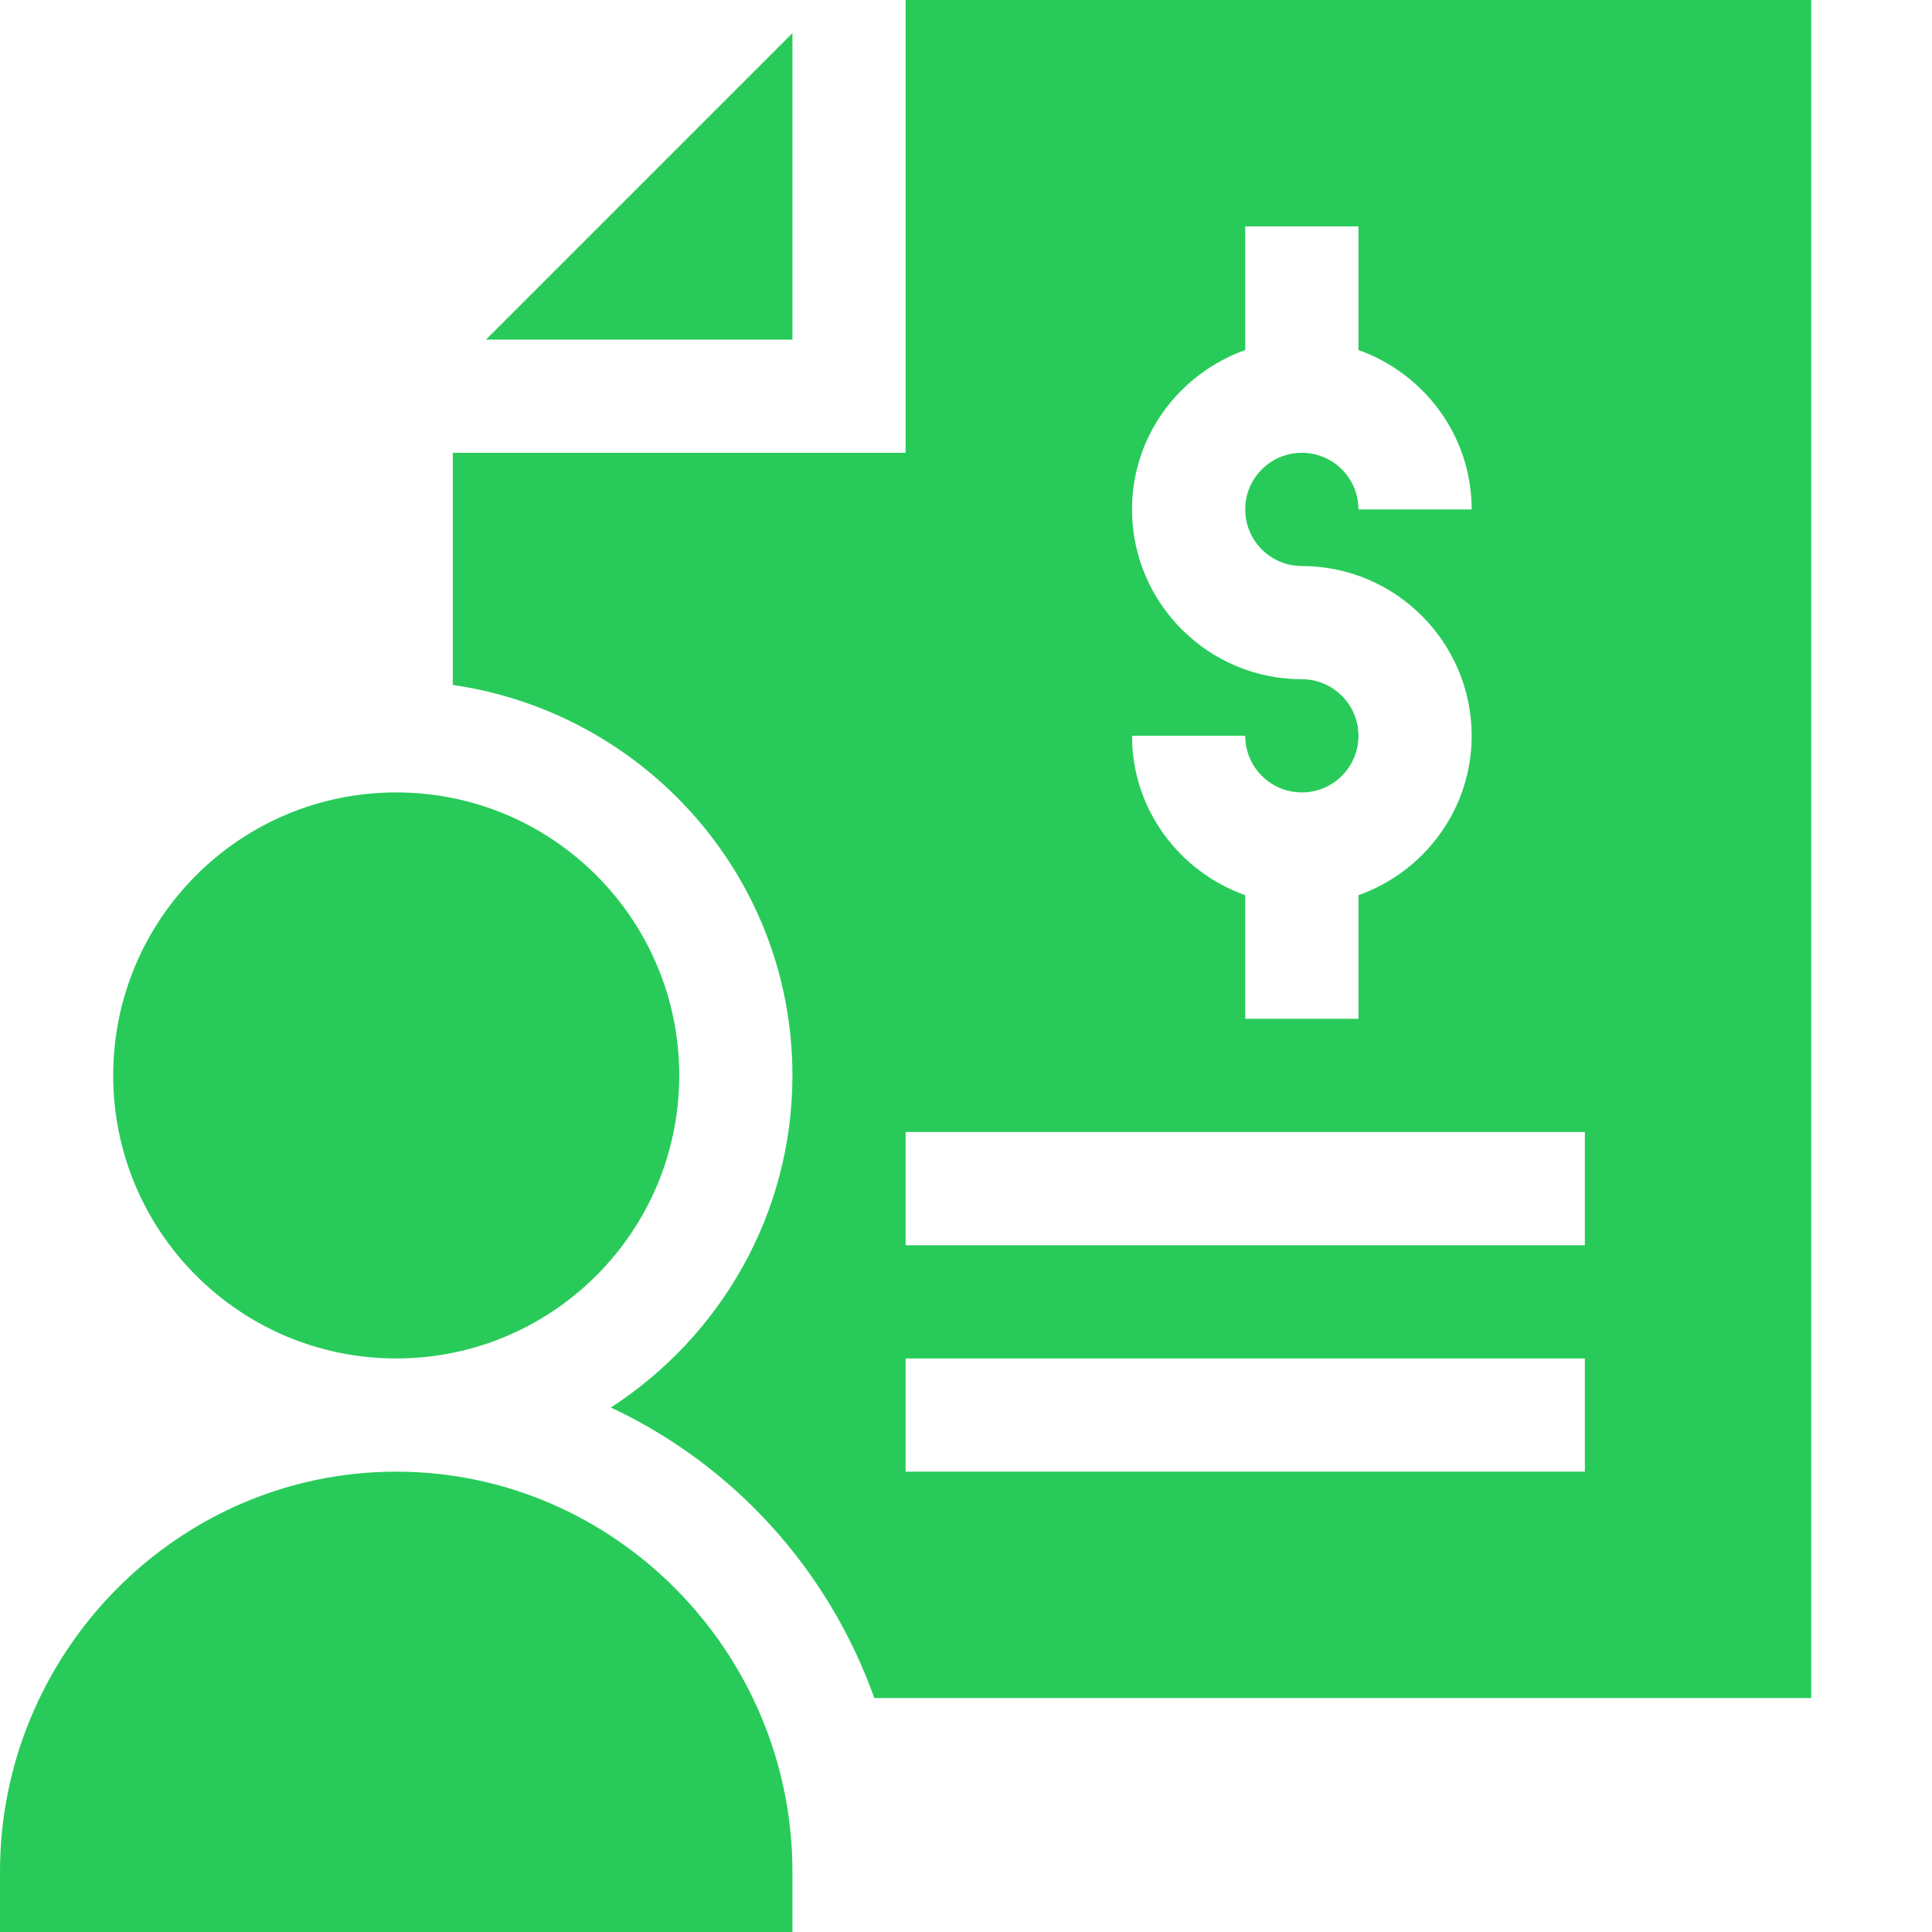 <svg width="44" height="44" viewBox="0 0 44 44" fill="none" xmlns="http://www.w3.org/2000/svg">
<path d="M18.047 7.734V0.755L11.068 7.734H18.047Z" fill="#28CB5A"/>
<path d="M20.625 10.312H10.312V15.599C14.674 16.231 18.047 19.959 18.047 24.492C18.047 27.663 16.393 30.446 13.912 32.055C16.704 33.364 18.868 35.744 19.912 38.672H41.25V0H20.625V10.312ZM36.094 33.516H20.625V30.938H36.094V33.516ZM36.094 28.359H20.625V25.781H36.094V28.359ZM29.648 15.469C27.516 15.469 25.781 13.734 25.781 11.602C25.781 9.923 26.862 8.506 28.359 7.972V5.156H30.938V7.972C32.435 8.506 33.516 9.923 33.516 11.602H30.938C30.938 10.89 30.36 10.312 29.648 10.312C28.937 10.312 28.359 10.89 28.359 11.602C28.359 12.313 28.937 12.891 29.648 12.891C31.781 12.891 33.516 14.626 33.516 16.758C33.516 18.436 32.435 19.854 30.938 20.388V23.203H28.359V20.388C26.862 19.854 25.781 18.436 25.781 16.758H28.359C28.359 17.469 28.937 18.047 29.648 18.047C30.36 18.047 30.938 17.469 30.938 16.758C30.938 16.047 30.36 15.469 29.648 15.469Z" fill="#28CB5A"/>
<path d="M15.469 24.492C15.469 28.052 12.583 30.938 9.023 30.938C5.464 30.938 2.578 28.052 2.578 24.492C2.578 20.933 5.464 18.047 9.023 18.047C12.583 18.047 15.469 20.933 15.469 24.492Z" fill="#28CB5A"/>
<path d="M9.023 33.516C4.04 33.516 0 37.642 0 42.625V44H18.047V42.625C18.047 37.642 14.007 33.516 9.023 33.516Z" fill="#28CB5A"/>
</svg>
